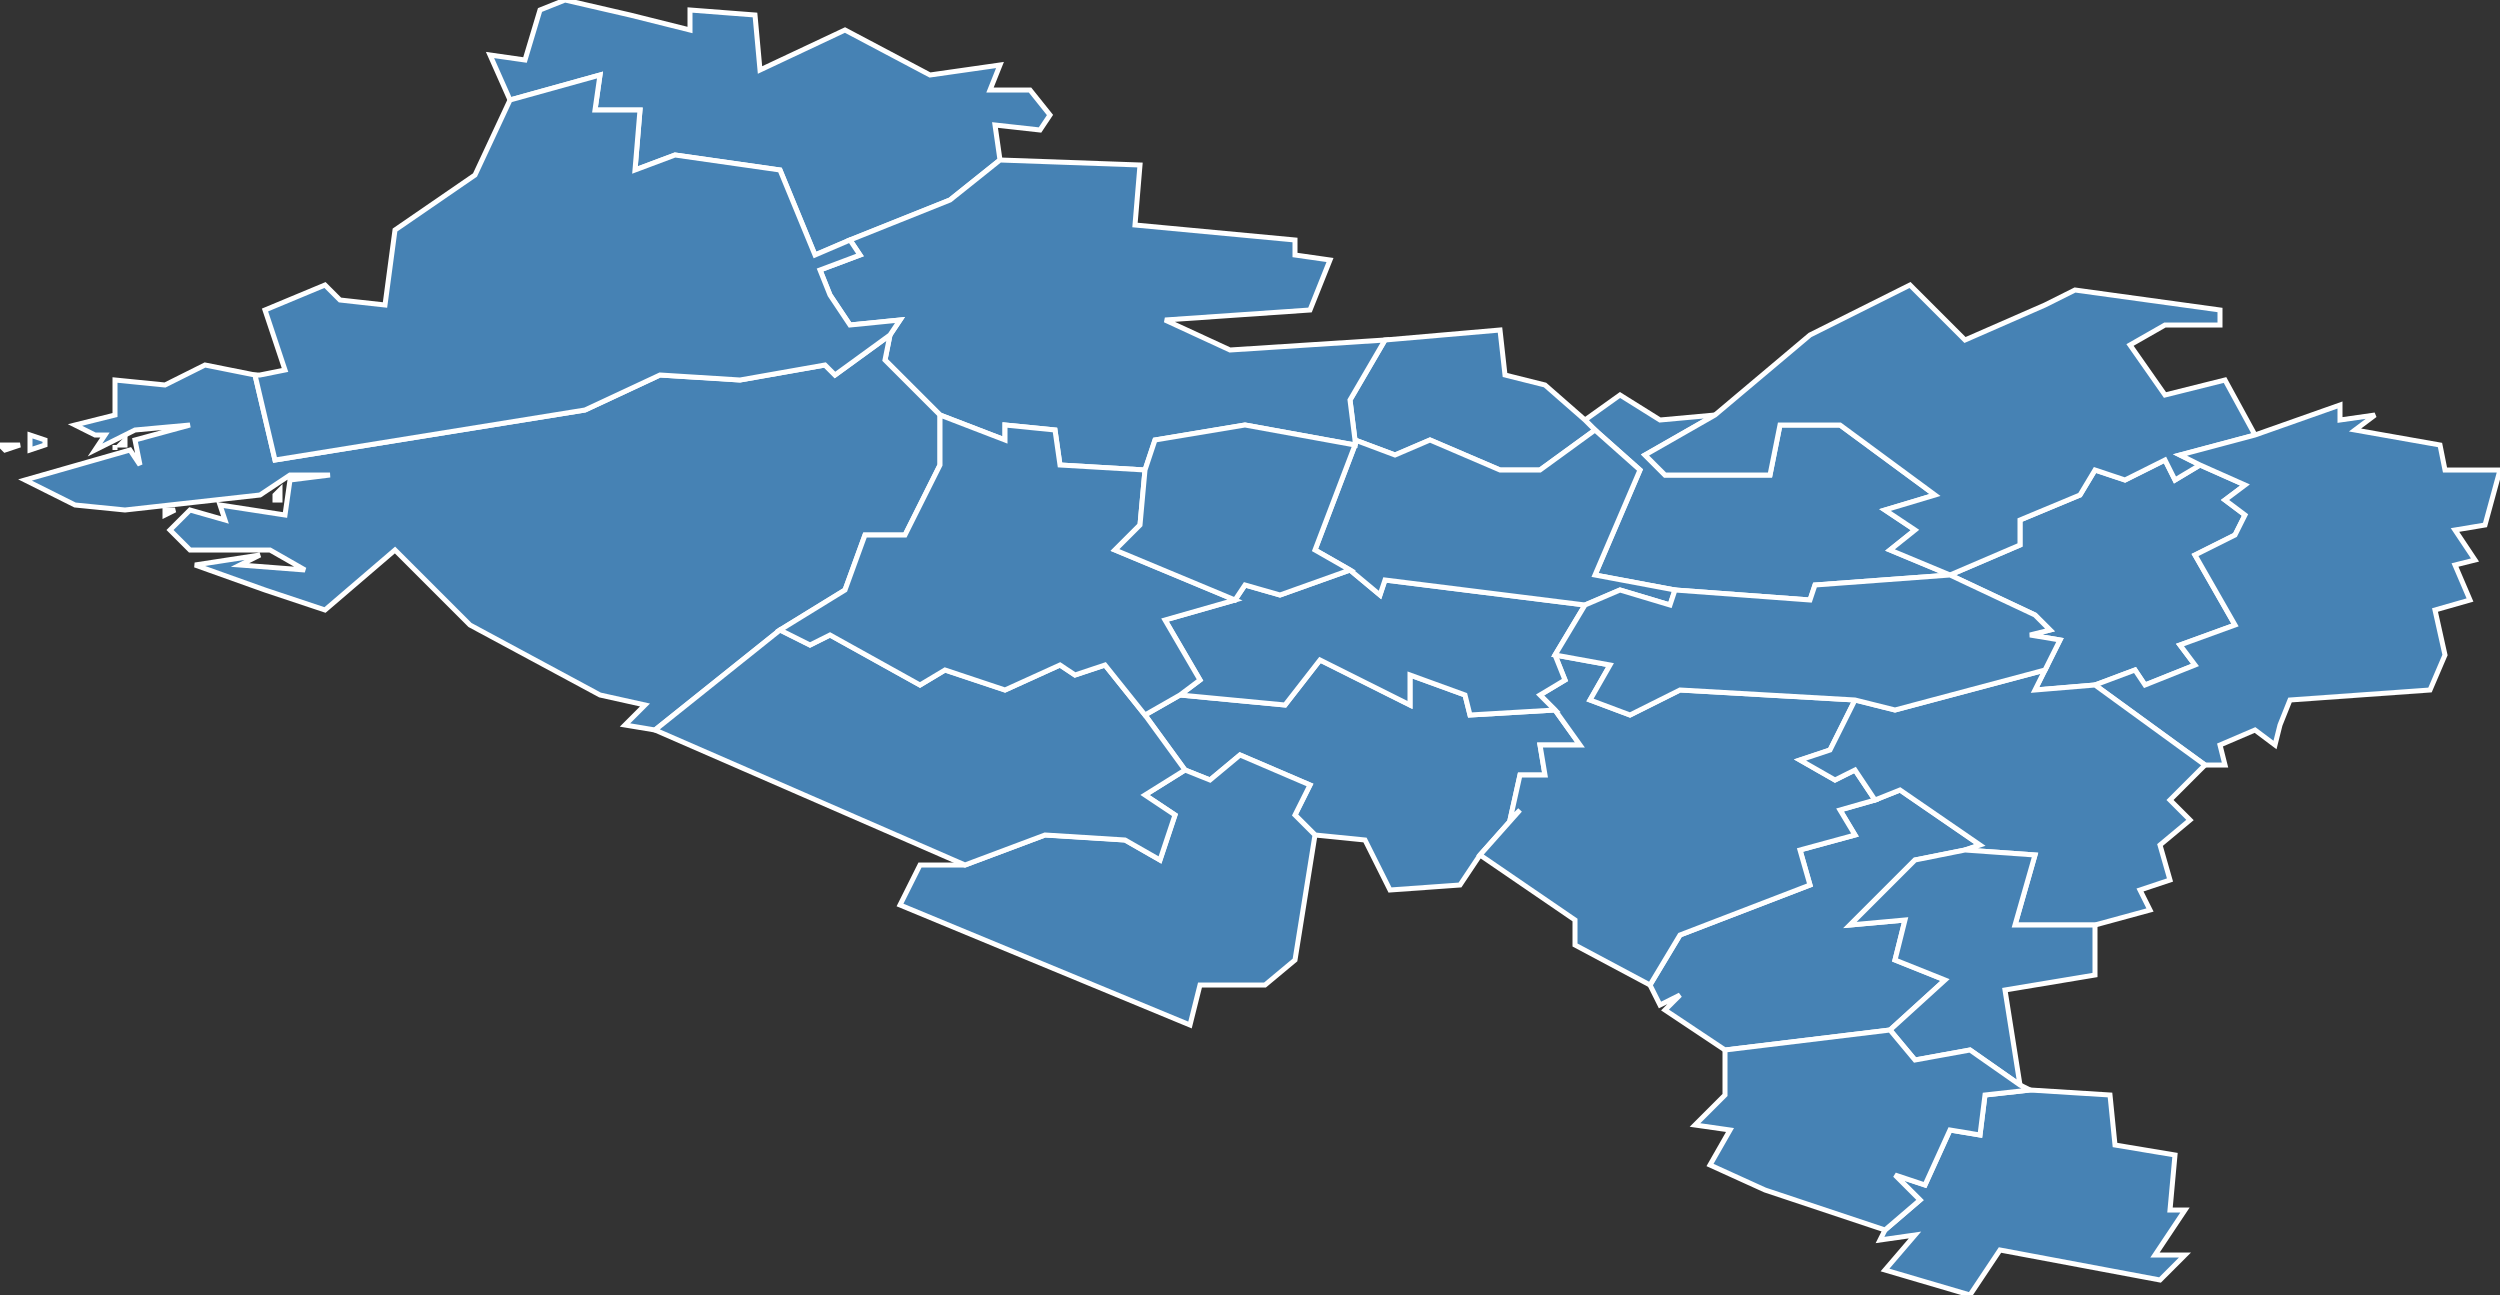 <?xml version="1.0" encoding="utf-8"?>
<svg version="1.1" id="svgmap" xmlns="http://www.w3.org/2000/svg" xmlns:xlink="http://www.w3.org/1999/xlink" x="0px" y="0px" width="100%" height="100%" viewBox="0 0 500 259">
<rect x="0" y="0" width="500" height="259" fill="#333333" stroke="none"/>
<polygon points="419,137 407,138 409,134 412,128 406,127 410,126 407,123 390,115 390,115 404,109 404,104 416,99 419,94 425,96 433,92 435,96 440,93 449,97 445,100 449,103 447,107 439,111 447,125 436,129 439,133 429,137 427,134 419,137" id="80006" class="commune" fill="steelblue" stroke-width="1" stroke="white" geotype="commune" geoname="Agenvillers" code_insee="80006" code_canton="8001"/><polygon points="376,248 377,246 384,240 379,235 385,237 390,226 396,227 397,219 406,218 422,219 423,229 435,231 434,242 437,242 431,251 437,251 432,256 400,250 394,259 377,254 383,247 376,248" id="80078" class="commune" fill="steelblue" stroke-width="1" stroke="white" geotype="commune" geoname="Bellancourt" code_insee="80078" code_canton="8001"/><polygon points="237,154 229,143 236,139 257,141 264,132 282,141 282,135 293,139 294,143 311,142 316,149 308,149 309,155 304,155 302,164 304,162 296,171 292,177 278,178 273,168 263,167 259,163 262,157 248,151 242,156 237,154" id="80149" class="commune" fill="steelblue" stroke-width="1" stroke="white" geotype="commune" geoname="Buigny-Saint-Maclou" code_insee="80149" code_canton="8001"/><polygon points="317,84 324,79 332,84 343,83 329,91 333,95 354,95 356,85 368,85 387,99 377,102 383,106 378,110 390,115 390,115 363,117 362,120 335,118 319,115 328,94 319,86 317,84" id="80167" class="commune" fill="steelblue" stroke-width="1" stroke="white" geotype="commune" geoname="Canchy" code_insee="80167" code_canton="8001"/><polygon points="345,210 333,202 336,199 332,201 330,197 336,187 362,177 360,170 371,167 368,162 375,160 380,158 396,169 393,170 383,172 370,185 381,184 379,192 389,196 378,206 345,210" id="80171" class="commune" fill="steelblue" stroke-width="1" stroke="white" geotype="commune" geoname="Caours" code_insee="80171" code_canton="8001"/><polygon points="444,62 444,65 433,65 426,69 433,79 445,76 451,87 436,91 440,93 435,96 433,92 425,96 419,94 416,99 404,104 404,109 390,115 378,110 383,106 377,102 387,99 368,85 356,85 354,95 333,95 329,91 343,83 362,67 382,57 393,68 409,61 415,58 444,62" id="80250" class="commune" fill="steelblue" stroke-width="1" stroke="white" geotype="commune" geoname="Domvast" code_insee="80250" code_canton="8001"/><polygon points="330,197 315,189 315,184 296,171 304,162 302,164 304,155 309,155 308,149 316,149 311,142 308,139 313,136 311,131 322,133 318,140 326,143 336,138 371,140 366,150 360,152 367,156 371,154 375,160 368,162 371,167 360,170 362,177 336,187 330,197" id="80260" class="commune" fill="steelblue" stroke-width="1" stroke="white" geotype="commune" geoname="Drucat" code_insee="80260" code_canton="8001"/><polygon points="277,68 300,66 301,75 309,77 317,84 319,86 308,94 300,94 286,88 279,91 271,88 270,80 277,68" id="80331" class="commune" fill="steelblue" stroke-width="1" stroke="white" geotype="commune" geoname="Forest-l'Abbaye" code_insee="80331" code_canton="8001"/><polygon points="200,32 190,40 170,48 163,51 156,34 135,31 127,34 128,22 119,22 120,15 102,20 98,11 105,12 108,2 113,0 126,3 138,6 138,2 151,3 152,14 169,6 186,15 200,13 198,18 206,18 210,23 208,26 199,25 200,32" id="80332" class="commune" fill="steelblue" stroke-width="1" stroke="white" geotype="commune" geoname="Forest-Montiers" code_insee="80332" code_canton="8001"/><polygon points="456,145 455,149 451,146 444,149 445,153 441,153 419,137 427,134 429,137 439,133 436,129 447,125 439,111 447,107 449,103 445,100 449,97 440,93 436,91 451,87 468,81 468,84 475,83 471,86 488,89 489,94 500,94 497,105 491,106 495,112 491,113 494,120 487,122 489,131 486,138 458,140 456,145" id="80374" class="commune" fill="steelblue" stroke-width="1" stroke="white" geotype="commune" geoname="Gapennes" code_insee="80374" code_canton="8001"/><polygon points="263,167 259,192 253,197 240,197 238,205 180,181 184,173 193,173 209,167 225,168 232,172 235,163 229,159 237,154 242,156 248,151 262,157 259,163 263,167" id="80385" class="commune" fill="steelblue" stroke-width="1" stroke="white" geotype="commune" geoname="Grand-Laviers" code_insee="80385" code_canton="8001"/><polygon points="311,142 294,143 293,139 282,135 282,141 264,132 257,141 236,139 240,136 233,124 247,120 249,117 256,119 270,114 276,119 277,116 317,121 311,131 313,136 308,139 311,142" id="80422" class="commune" fill="steelblue" stroke-width="1" stroke="white" geotype="commune" geoname="Hautvillers-Ouville" code_insee="80422" code_canton="8001"/><polygon points="271,89 271,88 279,91 286,88 300,94 308,94 319,86 328,94 319,115 335,118 334,121 324,118 317,121 277,116 276,119 270,114 263,110 271,89" id="80462" class="commune" fill="steelblue" stroke-width="1" stroke="white" geotype="commune" geoname="Lamotte-Buleux" code_insee="80462" code_canton="8001"/><polygon points="409,134 407,138 419,137 441,153 434,160 438,164 432,169 434,176 428,178 430,182 419,185 403,185 407,171 393,170 396,169 380,158 375,160 371,154 367,156 360,152 366,150 371,140 379,142 409,134" id="80548" class="commune" fill="steelblue" stroke-width="1" stroke="white" geotype="commune" geoname="Millencourt-en-Ponthieu" code_insee="80548" code_canton="8001"/><polygon points="378,206 389,196 379,192 381,184 370,185 383,172 393,170 407,171 403,185 419,185 419,195 401,198 404,217 394,210 383,212 378,206" id="80588" class="commune" fill="steelblue" stroke-width="1" stroke="white" geotype="commune" geoname="Neufmoulin" code_insee="80588" code_canton="8001"/><polygon points="390,115 407,123 410,126 406,127 412,128 409,134 379,142 371,140 336,138 326,143 318,140 322,133 311,131 317,121 324,118 334,121 335,118 362,120 363,117 390,115" id="80590" class="commune" fill="steelblue" stroke-width="1" stroke="white" geotype="commune" geoname="Neuilly-l'Hôpital" code_insee="80590" code_canton="8001"/><polygon points="188,83 177,72 178,67 180,64 170,65 166,59 164,54 172,51 170,48 190,40 200,32 228,33 227,45 259,48 259,51 266,52 262,62 233,64 246,70 277,68 270,80 271,88 271,89 249,85 231,88 229,94 212,93 211,86 201,85 201,88 188,83" id="80598" class="commune" fill="steelblue" stroke-width="1" stroke="white" geotype="commune" geoname="Nouvion" code_insee="80598" code_canton="8001"/><polygon points="23,89 23,89 23,90 23,90 23,89" id="80600" class="commune" fill="steelblue" stroke-width="1" stroke="white" geotype="commune" geoname="Noyelles-sur-Mer" code_insee="80600" code_canton="8001"/><polygon points="178,67 177,72 188,83 188,93 181,107 173,107 169,118 156,126 131,146 125,145 129,141 120,139 94,125 79,110 65,122 53,118 39,113 52,111 48,113 61,114 54,110 38,110 34,106 38,102 45,104 44,101 57,103 58,96 66,95 58,95 52,99 25,102 15,101 5,96 26,90 28,93 27,88 38,85 27,86 19,90 21,87 19,87 15,85 23,83 23,76 33,77 41,73 51,75 55,92 117,82 132,75 148,76 165,73 167,75 178,67" id="80600" class="commune" fill="steelblue" stroke-width="1" stroke="white" geotype="commune" geoname="Noyelles-sur-Mer" code_insee="80600" code_canton="8001"/><polygon points="6,87 9,88 9,89 6,90 6,87" id="80600" class="commune" fill="steelblue" stroke-width="1" stroke="white" geotype="commune" geoname="Noyelles-sur-Mer" code_insee="80600" code_canton="8001"/><polygon points="24,89 25,88 25,88 25,89 24,89" id="80600" class="commune" fill="steelblue" stroke-width="1" stroke="white" geotype="commune" geoname="Noyelles-sur-Mer" code_insee="80600" code_canton="8001"/><polygon points="33,102 35,102 35,102 33,103 33,102" id="80600" class="commune" fill="steelblue" stroke-width="1" stroke="white" geotype="commune" geoname="Noyelles-sur-Mer" code_insee="80600" code_canton="8001"/><polygon points="0,89 2,89 4,89 1,90 0,89" id="80600" class="commune" fill="steelblue" stroke-width="1" stroke="white" geotype="commune" geoname="Noyelles-sur-Mer" code_insee="80600" code_canton="8001"/><polygon points="55,99 56,98 56,100 55,100 55,99" id="80600" class="commune" fill="steelblue" stroke-width="1" stroke="white" geotype="commune" geoname="Noyelles-sur-Mer" code_insee="80600" code_canton="8001"/><polygon points="51,75 52,75 57,74 53,62 65,57 68,60 77,61 79,46 95,35 102,20 120,15 119,22 128,22 127,34 135,31 156,34 163,51 170,48 172,51 164,54 166,59 170,65 180,64 178,67 167,75 165,73 148,76 132,75 117,82 55,92 51,75" id="80633" class="commune" fill="steelblue" stroke-width="1" stroke="white" geotype="commune" geoname="Ponthoile" code_insee="80633" code_canton="8001"/><polygon points="229,143 237,154 229,159 235,163 232,172 225,168 209,167 193,173 131,146 156,126 162,129 166,127 184,137 189,134 201,138 212,133 215,135 221,133 229,143" id="80637" class="commune" fill="steelblue" stroke-width="1" stroke="white" geotype="commune" geoname="Port-le-Grand" code_insee="80637" code_canton="8001"/><polygon points="188,83 201,88 201,85 211,86 212,93 229,94 228,105 223,110 247,120 233,124 240,136 236,139 229,143 221,133 215,135 212,133 201,138 189,134 184,137 166,127 162,129 156,126 169,118 173,107 181,107 188,93 188,83" id="80692" class="commune" fill="steelblue" stroke-width="1" stroke="white" geotype="commune" geoname="Sailly-Flibeaucourt" code_insee="80692" code_canton="8001"/><polygon points="270,114 256,119 249,117 247,120 223,110 228,105 229,94 231,88 249,85 271,89 263,110 270,114" id="80763" class="commune" fill="steelblue" stroke-width="1" stroke="white" geotype="commune" geoname="Titre" code_insee="80763" code_canton="8001"/><polygon points="353,238 342,233 346,226 339,225 345,219 345,210 378,206 383,212 394,210 404,217 406,218 397,219 396,227 390,226 385,237 379,235 384,240 377,246 353,238" id="80779" class="commune" fill="steelblue" stroke-width="1" stroke="white" geotype="commune" geoname="Vauchelles-les-Quesnoy" code_insee="80779" code_canton="8001"/></svg>